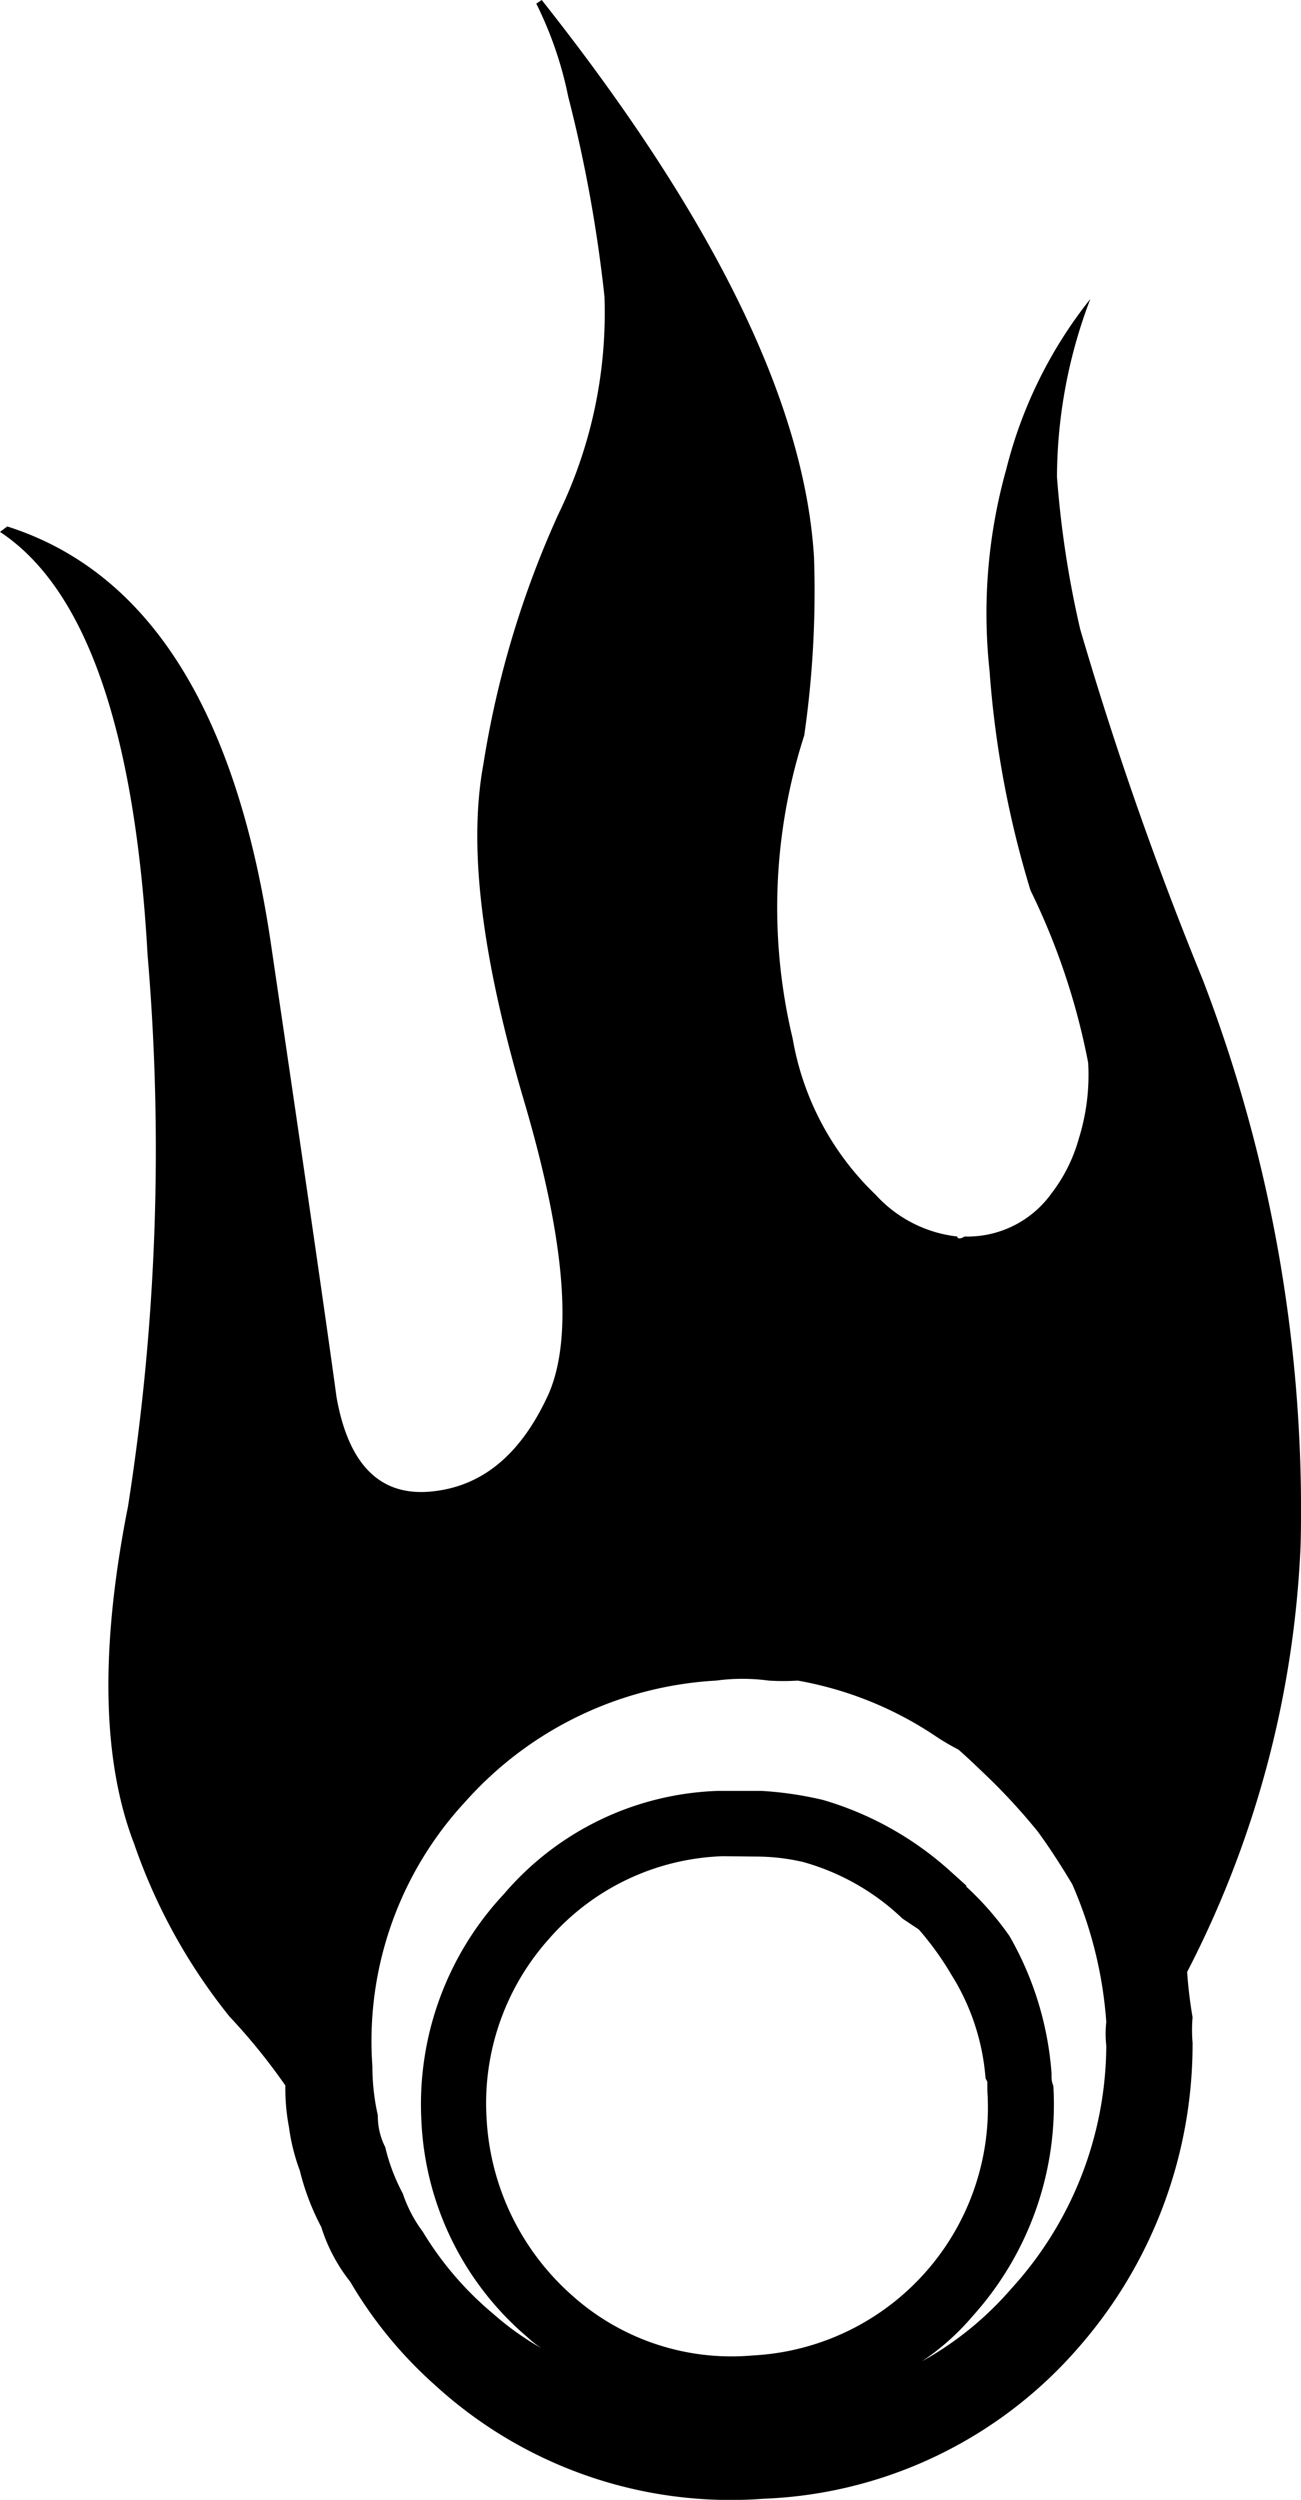 <svg id="ecofire" xmlns="http://www.w3.org/2000/svg" viewBox="0 0 35.88 68.9"><title>fire</title><g id="图层_2" data-name="图层 2"><g id="Layer_1" data-name="Layer 1"><path d="M14.94,0q7.13,9,7.51,15.37a27.85,27.85,0,0,1-.27,4.9,15.47,15.47,0,0,0-.32,8.35,7.79,7.79,0,0,0,2.29,4.31,3.58,3.58,0,0,0,2.25,1.15c0,.07.1.07.2,0A2.85,2.85,0,0,0,29,32.89a4.41,4.41,0,0,0,.75-1.5,5.88,5.88,0,0,0,.26-2.1,18.89,18.89,0,0,0-1.59-4.75,27.41,27.41,0,0,1-1.13-6.06,14.7,14.7,0,0,1,.46-5.54,12.33,12.33,0,0,1,2.32-4.7,13.87,13.87,0,0,0-.92,4.9,27.59,27.59,0,0,0,.64,4.2A98.77,98.77,0,0,0,33.17,27a40.75,40.75,0,0,1,2.7,15.56,28.14,28.14,0,0,1-3.13,11.79,12.21,12.21,0,0,0,.15,1.25,4.12,4.12,0,0,0,0,.7v.05a12.69,12.69,0,0,1-3.18,8.39,12.11,12.11,0,0,1-8.66,4.13A12.08,12.08,0,0,1,12,65.74a11.76,11.76,0,0,1-2.34-2.85v0a4.68,4.68,0,0,1-.8-1.51,6.78,6.78,0,0,1-.59-1.55,5.55,5.55,0,0,1-.3-1.2,5.66,5.66,0,0,1-.1-1.15,16.64,16.64,0,0,0-1.54-1.9A15.8,15.8,0,0,1,3.7,50.82q-1.33-3.45-.17-9.3a63.38,63.38,0,0,0,.54-15.2Q3.55,17,0,14.66l.2-.15Q6.05,16.37,7.47,26t1.81,12.5c.33,1.87,1.2,2.74,2.6,2.61s2.48-1,3.25-2.69c.68-1.56.45-4.25-.67-8.05s-1.57-6.91-1.13-9.3a26.68,26.68,0,0,1,2.07-6.9,12.66,12.66,0,0,0,1.27-6,39,39,0,0,0-1-5.51A10.31,10.31,0,0,0,14.79.1Zm5,51.16a6.65,6.65,0,0,0-4.81,2.29,6.79,6.79,0,0,0-1.71,4.95,7,7,0,0,0,2.34,4.85,6.59,6.59,0,0,0,5,1.67,6.84,6.84,0,0,0,6.47-7.29v-.25l-.05-.1a6.26,6.26,0,0,0-.94-2.85,8.23,8.23,0,0,0-.9-1.25l-.45-.3a6.48,6.48,0,0,0-2.74-1.56,5.76,5.76,0,0,0-1.3-.15Zm-9.32,8a5.31,5.31,0,0,0,.49,1.3v0a3.73,3.73,0,0,0,.55,1.05v0a9,9,0,0,0,1.94,2.26,7.84,7.84,0,0,0,1.33.95,2.79,2.79,0,0,1-.38-.3,8.3,8.3,0,0,1-2.93-6A8.48,8.48,0,0,1,13.9,52.2a8.11,8.11,0,0,1,5.9-2.84H21a9.82,9.82,0,0,1,1.7.25,9,9,0,0,1,3.45,1.91l.5.45V52a8.32,8.32,0,0,1,1.19,1.36A8.89,8.89,0,0,1,29,57.14v.1a.62.62,0,0,0,.05.25,8.71,8.71,0,0,1-2.22,6.34,6.8,6.8,0,0,1-1.4,1.25,9.08,9.08,0,0,0,2.46-2,10,10,0,0,0,2.62-6.7,2.9,2.9,0,0,1,0-.65,11.47,11.47,0,0,0-.94-3.8v0c-.3-.5-.62-1-.95-1.45a16.81,16.81,0,0,0-1.49-1.61c-.24-.23-.47-.45-.7-.65a6.21,6.21,0,0,1-.6-.35A9.91,9.91,0,0,0,22,46.32a6.35,6.35,0,0,1-.8,0,5.4,5.4,0,0,0-1.45,0,10,10,0,0,0-6.91,3.33,9.7,9.7,0,0,0-2.57,7.3,6.07,6.07,0,0,0,.15,1.35A1.9,1.9,0,0,0,10.63,59.19Z"/></g></g></svg>